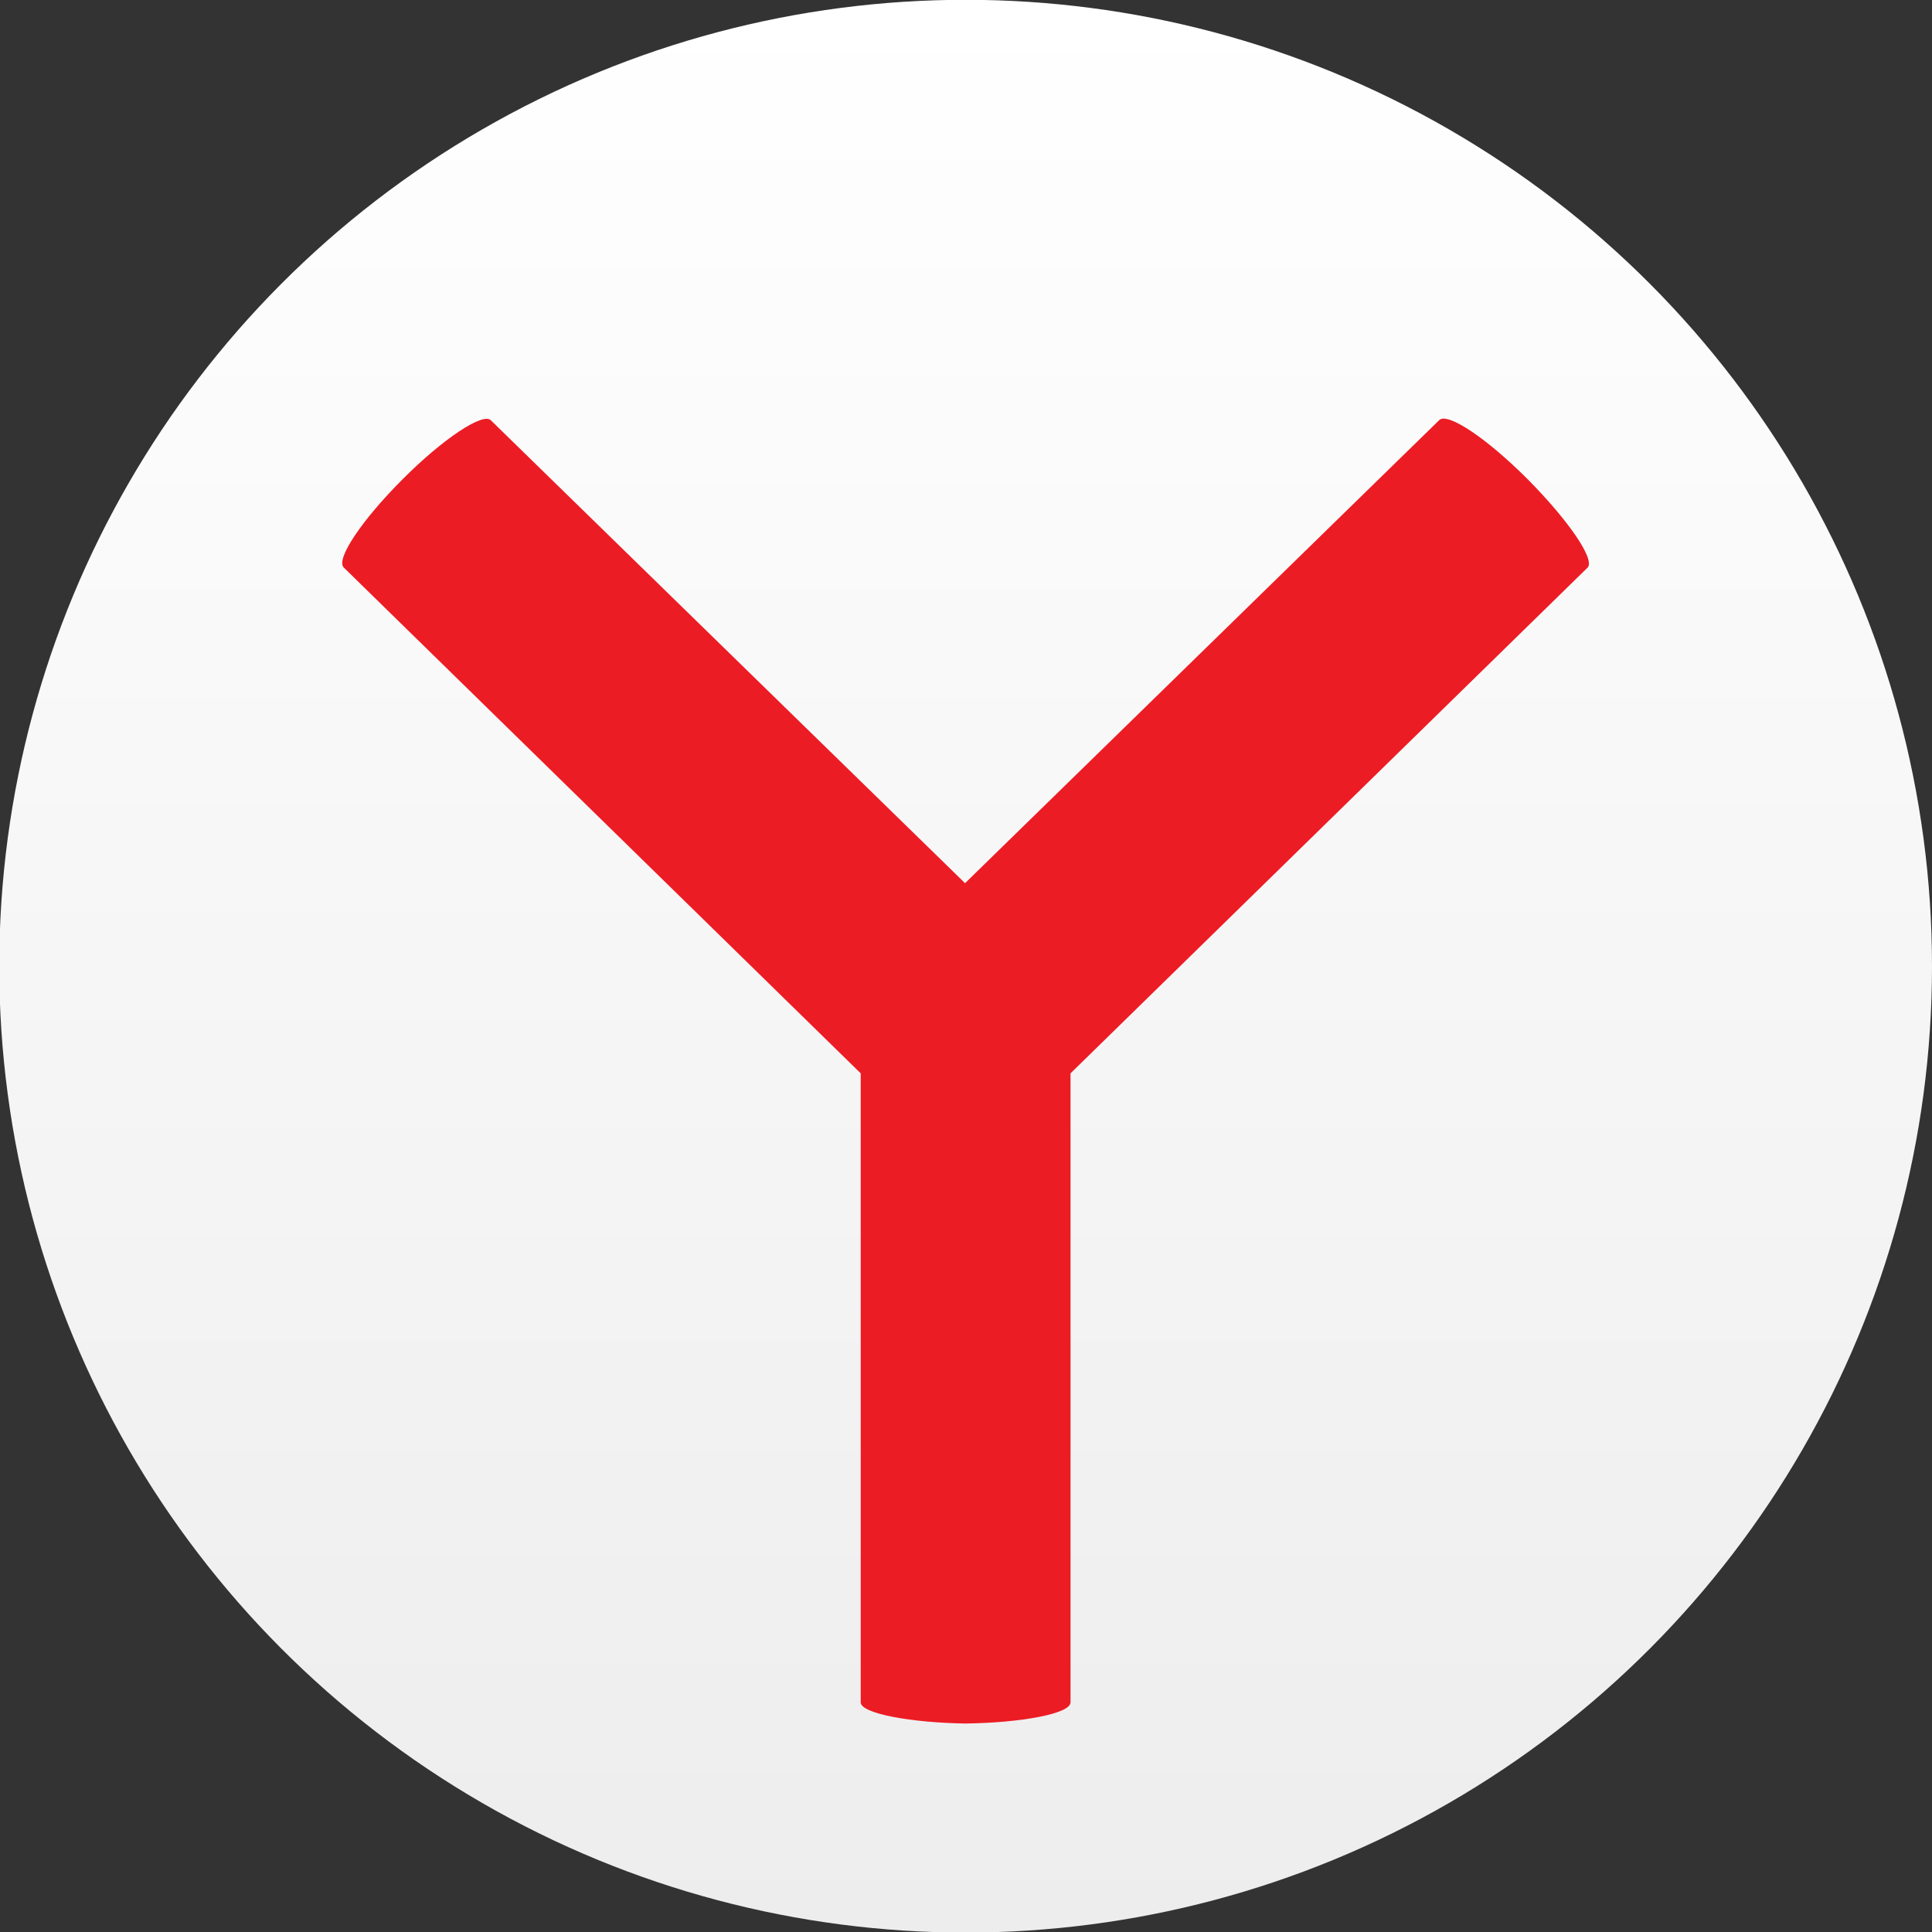 
<svg xmlns="http://www.w3.org/2000/svg" viewBox="0 0 1024 1024"><rect x="0" y="0" width="1024" height="1024" fill="#333333" stroke="none"/><linearGradient id="a" gradientUnits="userSpaceOnUse" x1="-425.21" y1="1052.389" x2="-425.21" y2="1029.106" gradientTransform="matrix(44 0 0 -44 19221 46305)"><stop offset="0" stop-color="#fff"/><stop offset="1" stop-color="#ededee"/></linearGradient><circle cx="511.8" cy="512.1" r="512.2" fill-rule="evenodd" clip-rule="evenodd" fill="url(#a)"/><path d="M841.5 300.8L567.4 568.9v333.4c0 6-26 10.8-55.6 11.2-28.4-.4-55.6-5.2-55.6-11.2V568.9l-274-268.1c-4.4-4.4 9.6-25.2 31.2-46.8 21.6-21.7 42.8-35.6 46.8-31.2l251.3 245.3 251.3-245.4c4.4-4.4 25.2 9.6 46.8 31.2 21.5 21.7 35.9 42.5 31.9 46.9z" fill-rule="evenodd" clip-rule="evenodd" fill="#ec1c24"/></svg>